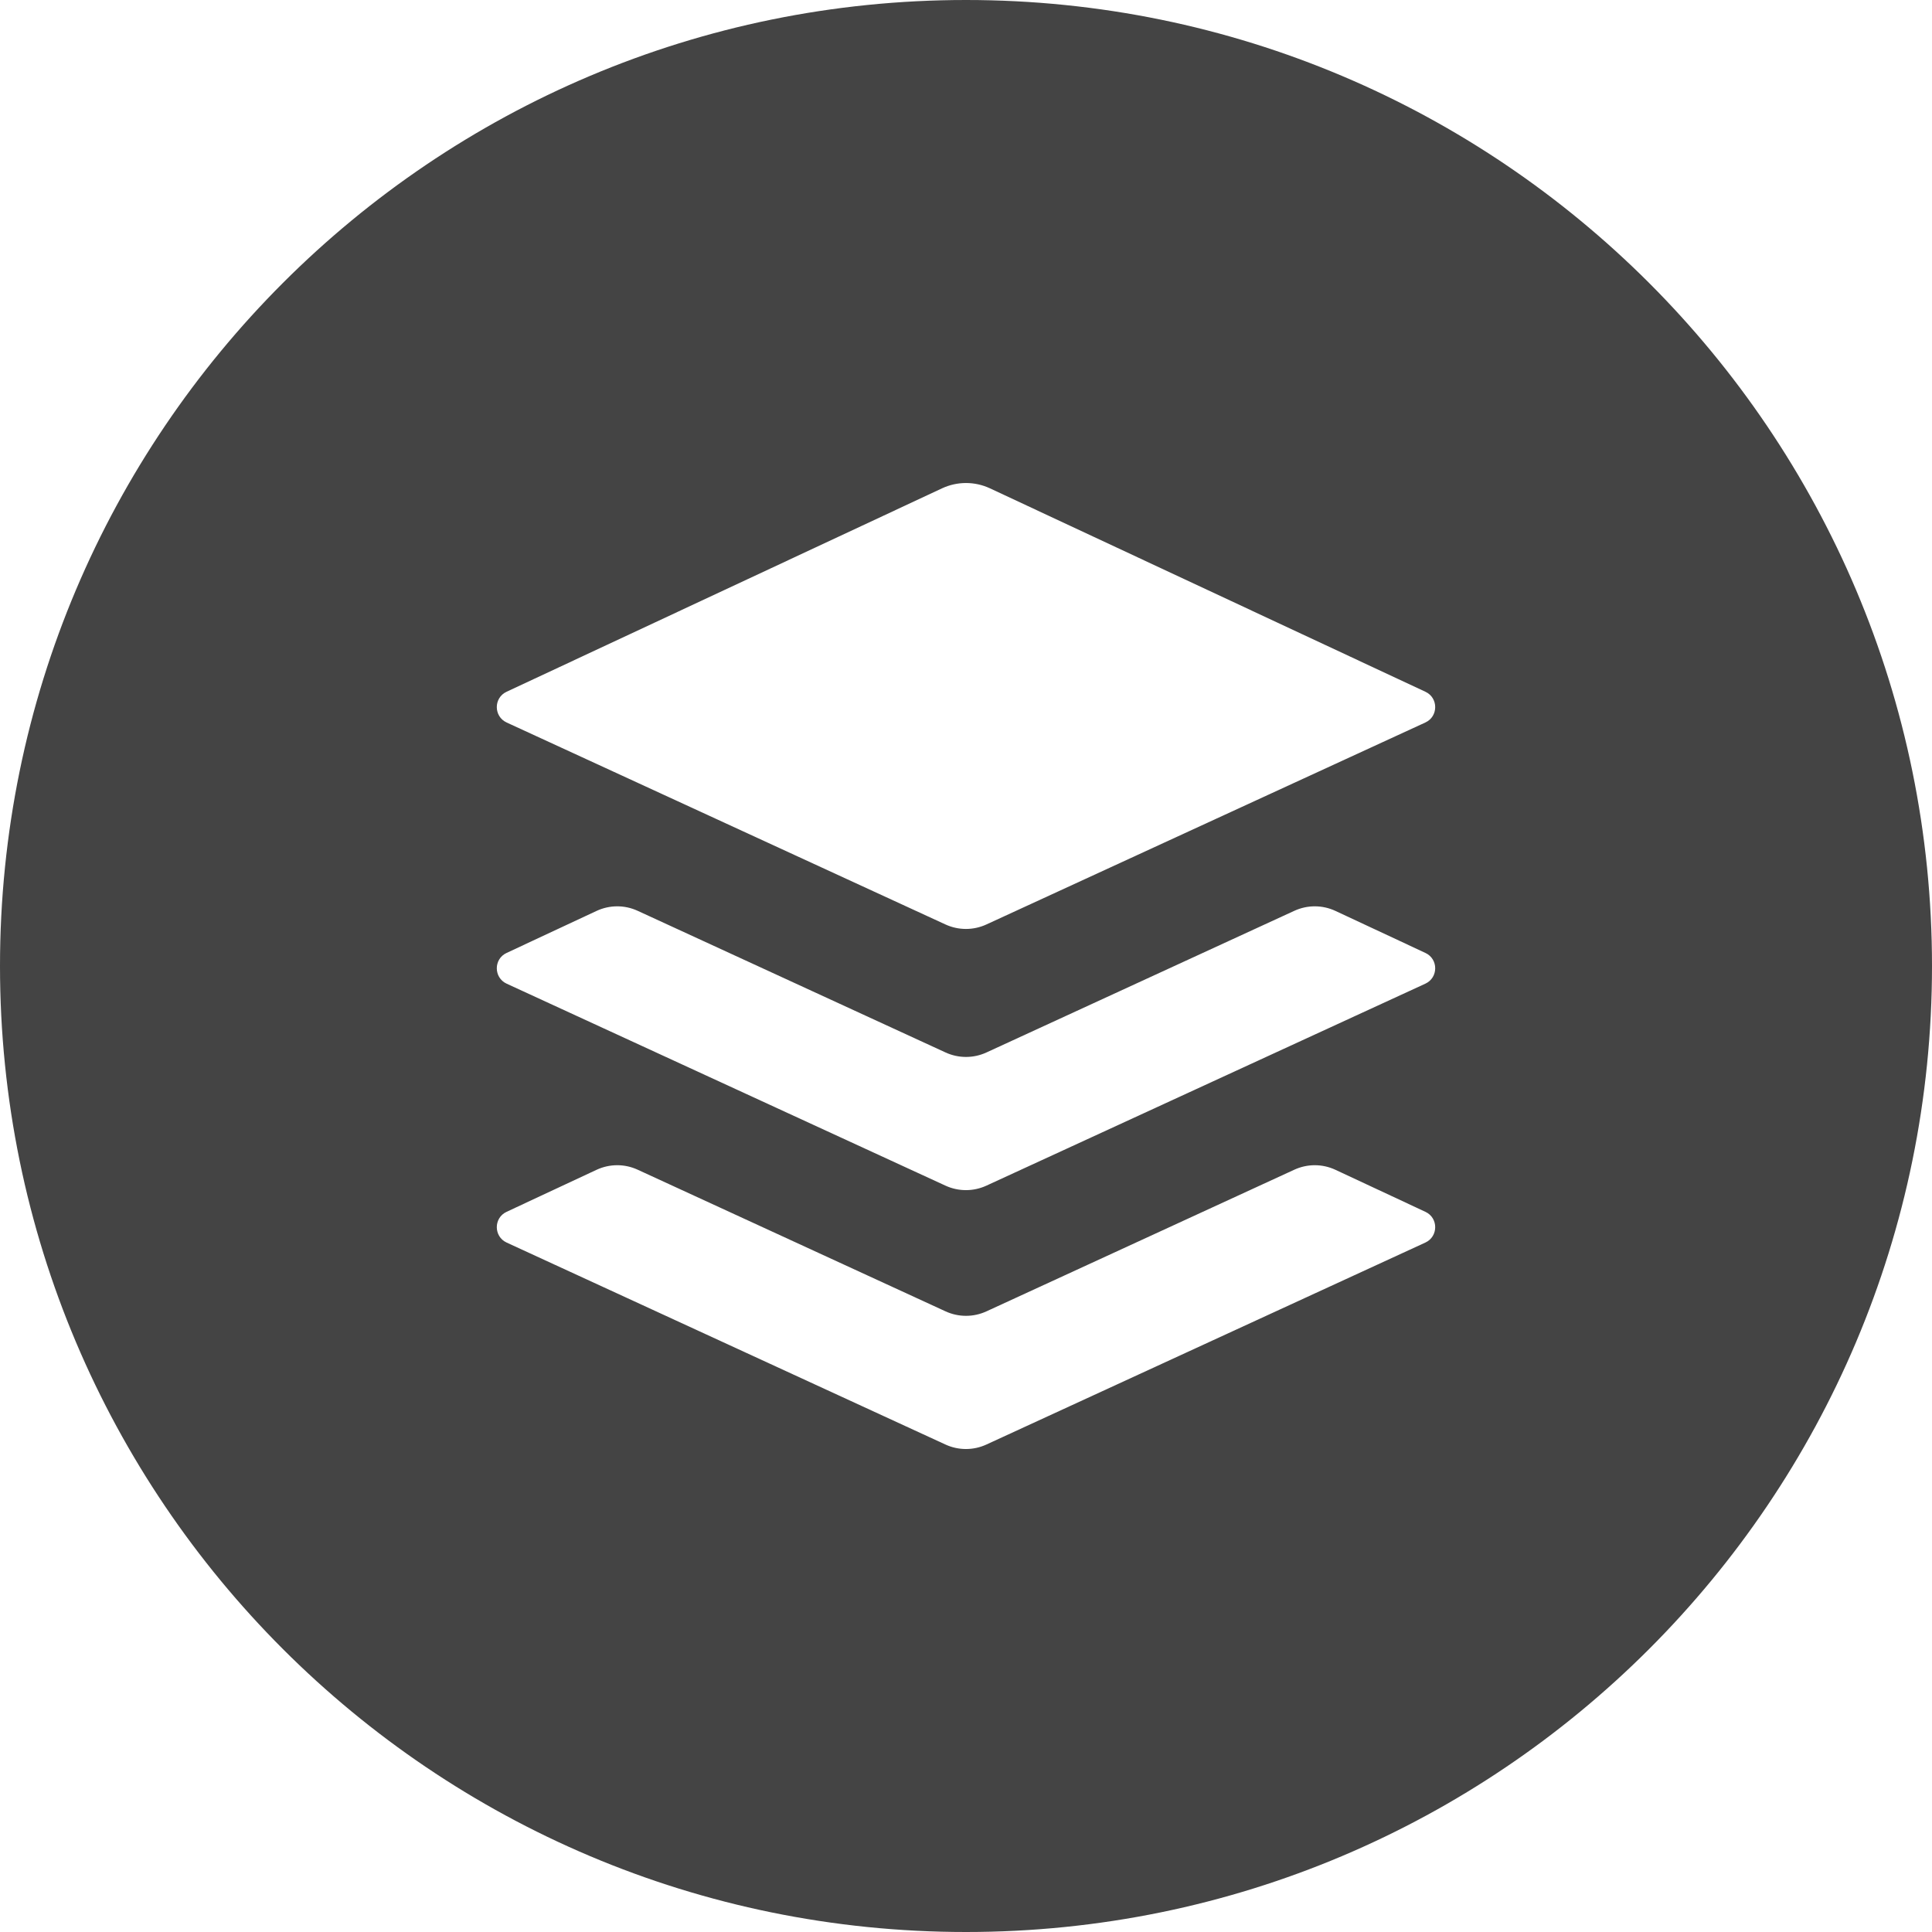 <?xml version="1.0" encoding="utf-8"?>
<!-- Generator: Adobe Illustrator 19.1.0, SVG Export Plug-In . SVG Version: 6.00 Build 0)  -->
<!DOCTYPE svg PUBLIC "-//W3C//DTD SVG 1.1//EN" "http://www.w3.org/Graphics/SVG/1.1/DTD/svg11.dtd">
<svg version="1.1" id="Layer_1" xmlns="http://www.w3.org/2000/svg" xmlns:xlink="http://www.w3.org/1999/xlink" x="0px" y="0px"
	 width="32px" height="32px" viewBox="0 0 32 32" enable-background="new 0 0 32 32" xml:space="preserve">
<path fill="#444444" d="M16,0C7.163,0,0,7.163,0,16c0,8.837,7.163,16,16,16s16-7.163,16-16C32,7.163,24.837,0,16,0z
	 M23.608,20.581l-7.27,3.345c-0.215,0.099-0.463,0.099-0.678,0L8.392,20.581
	c-0.217-0.1-0.218-0.408-0.002-0.509l1.49-0.696c0.216-0.101,0.465-0.102,0.682-0.002
	l5.099,2.346c0.215,0.099,0.463,0.099,0.678,0l5.099-2.346c0.217-0.1,0.466-0.099,0.682,0.002
	l1.49,0.696C23.826,20.173,23.825,20.481,23.608,20.581z M23.608,16.293l-7.27,3.345
	c-0.215,0.099-0.463,0.099-0.678,0L8.392,16.293c-0.217-0.1-0.218-0.408-0.002-0.509l1.49-0.696
	c0.216-0.101,0.465-0.102,0.682-0.002l5.099,2.346c0.215,0.099,0.463,0.099,0.678,0l5.099-2.346
	c0.217-0.1,0.466-0.099,0.682,0.002l1.49,0.696C23.826,15.885,23.825,16.193,23.608,16.293z
	 M23.608,11.967l-7.27,3.345c-0.215,0.099-0.463,0.099-0.678,0L8.392,11.967
	c-0.217-0.1-0.218-0.408-0.002-0.509l7.214-3.37c0.251-0.117,0.541-0.117,0.792,0l7.214,3.37
	C23.826,11.559,23.825,11.868,23.608,11.967z"/>
</svg>
